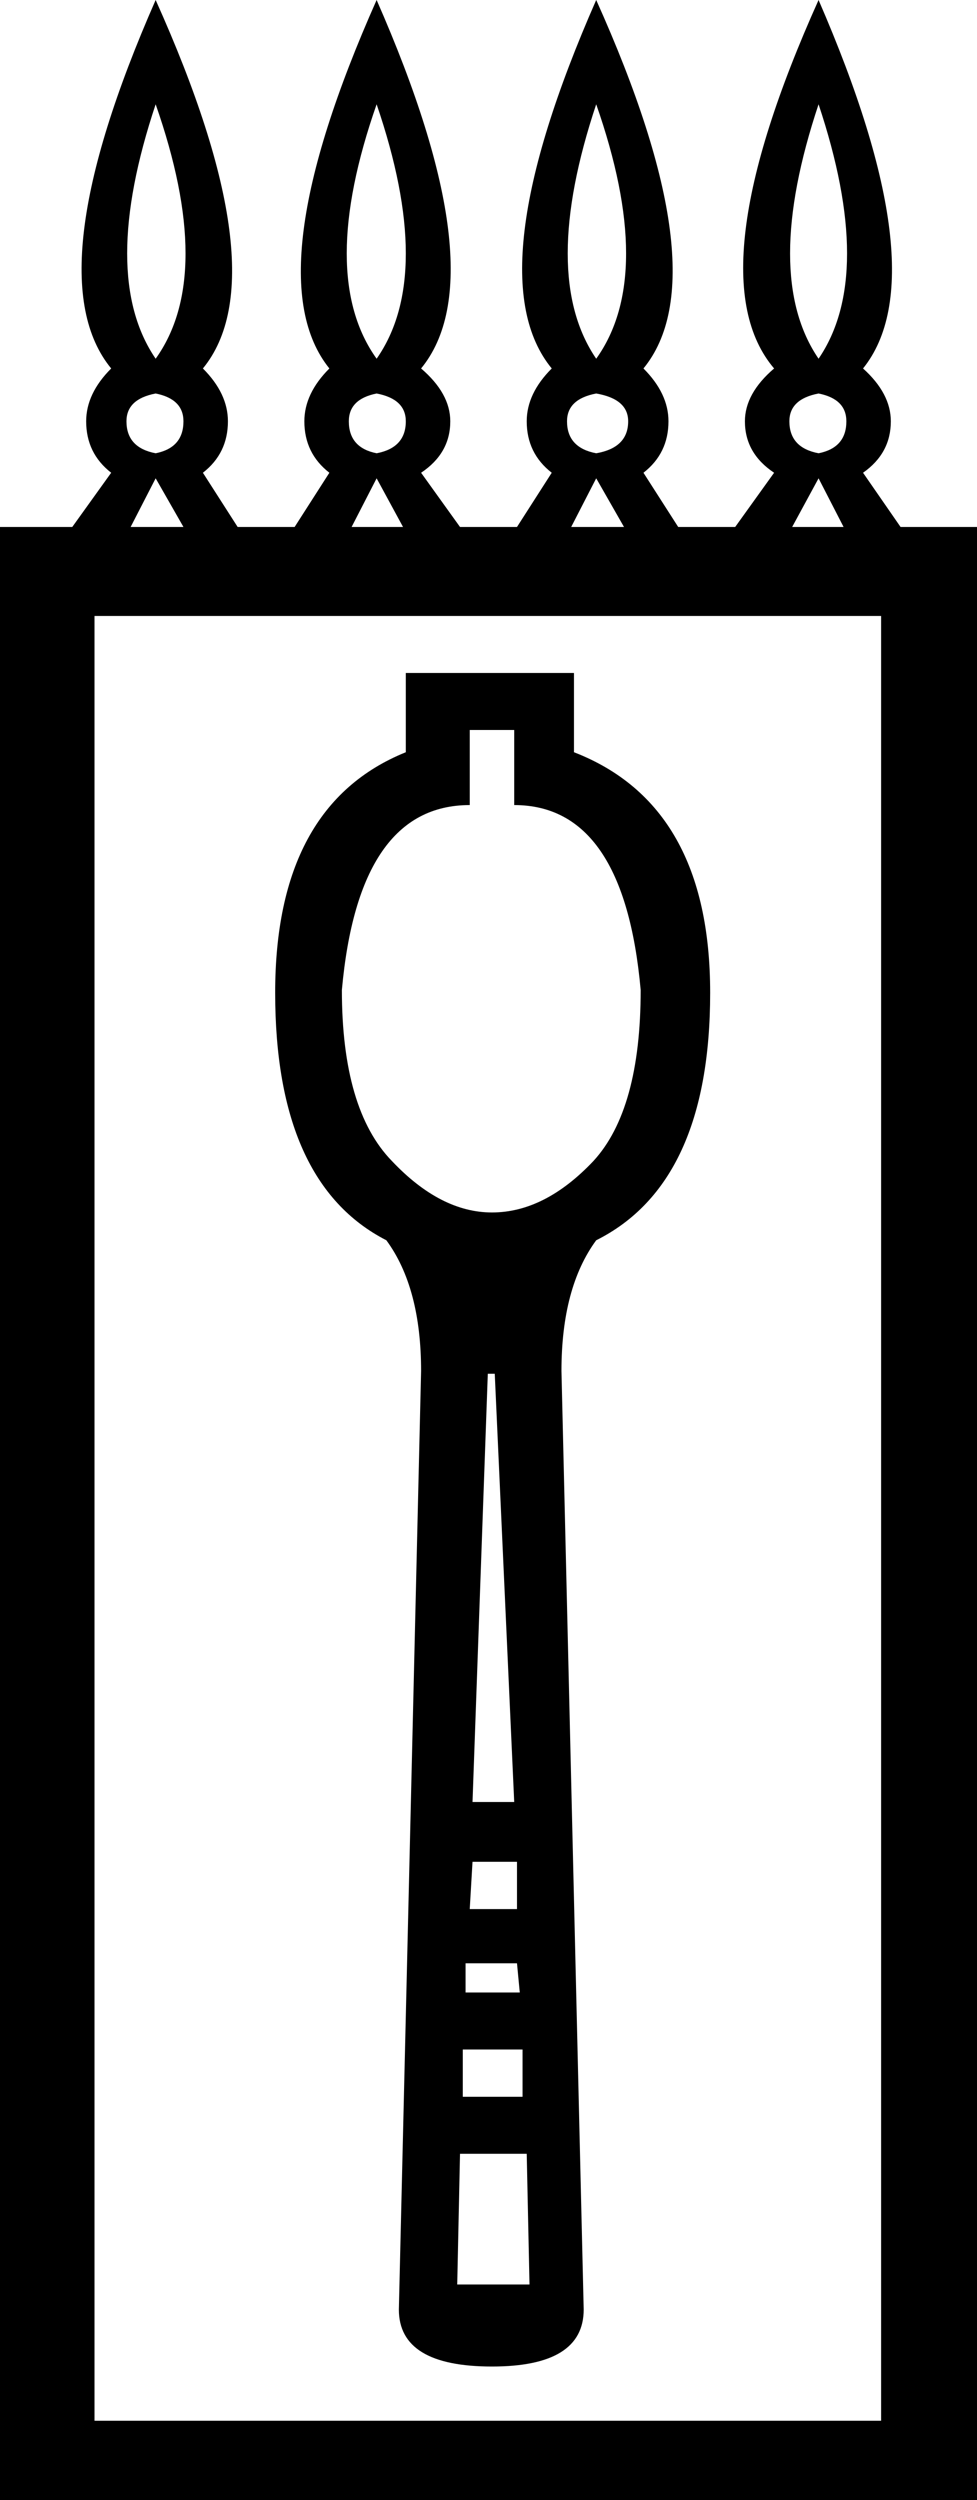 <?xml version='1.0' encoding ='UTF-8' standalone='yes'?>
<svg width='7.03' height='17.98' xmlns='http://www.w3.org/2000/svg' xmlns:xlink='http://www.w3.org/1999/xlink' >
<path style='fill:black; stroke:none' d=' M 1.12 0.75  Q 1.55 1.98 1.12 2.58  Q 0.71 1.98 1.12 0.75  Z  M 2.71 0.75  Q 3.13 1.98 2.71 2.58  Q 2.28 1.98 2.71 0.75  Z  M 4.29 0.75  Q 4.72 1.98 4.29 2.58  Q 3.88 1.98 4.29 0.75  Z  M 5.89 0.75  Q 6.3 1.98 5.89 2.58  Q 5.48 1.98 5.89 0.75  Z  M 1.12 2.83  Q 1.32 2.87 1.32 3.03  Q 1.32 3.22 1.12 3.26  Q 0.91 3.22 0.91 3.03  Q 0.91 2.87 1.12 2.83  Z  M 2.71 2.83  Q 2.92 2.87 2.92 3.03  Q 2.92 3.22 2.71 3.26  Q 2.51 3.22 2.51 3.03  Q 2.51 2.87 2.71 2.83  Z  M 4.29 2.83  Q 4.52 2.87 4.52 3.03  Q 4.52 3.22 4.29 3.26  Q 4.08 3.22 4.08 3.03  Q 4.08 2.87 4.29 2.83  Z  M 5.89 2.83  Q 6.09 2.87 6.09 3.03  Q 6.09 3.22 5.89 3.26  Q 5.68 3.22 5.68 3.03  Q 5.68 2.87 5.89 2.83  Z  M 1.12 3.44  L 1.32 3.79  L 0.94 3.79  L 1.12 3.44  Z  M 2.71 3.44  L 2.9 3.79  L 2.53 3.79  L 2.71 3.44  Z  M 4.29 3.44  L 4.49 3.79  L 4.11 3.79  L 4.29 3.44  Z  M 5.89 3.44  L 6.07 3.79  L 5.7 3.79  L 5.89 3.44  Z  M 3.7 5.25  L 3.7 5.79  Q 4.49 5.79 4.61 7.12  Q 4.61 7.98 4.27 8.35  Q 3.92 8.72 3.54 8.72  Q 3.17 8.72 2.82 8.35  Q 2.46 7.98 2.46 7.12  Q 2.58 5.79 3.38 5.79  L 3.38 5.25  Z  M 3.56 9.88  L 3.7 12.96  L 3.4 12.96  L 3.51 9.88  Z  M 3.72 13.39  L 3.72 13.73  L 3.38 13.73  L 3.4 13.39  Z  M 3.72 14.12  L 3.74 14.33  L 3.35 14.33  L 3.35 14.12  Z  M 3.76 14.74  L 3.76 15.08  L 3.33 15.08  L 3.33 14.74  Z  M 3.79 15.49  L 3.81 16.43  L 3.29 16.43  L 3.31 15.49  Z  M 2.92 4.84  L 2.92 5.41  Q 1.98 5.79 1.98 7.14  Q 1.98 8.51 2.78 8.92  Q 3.03 9.26 3.03 9.86  L 2.87 16.61  Q 2.87 17.02 3.54 17.02  Q 4.2 17.02 4.2 16.61  L 4.04 9.86  Q 4.04 9.26 4.29 8.92  Q 5.11 8.51 5.11 7.14  Q 5.11 5.79 4.13 5.41  L 4.13 4.84  Z  M 6.34 4.43  L 6.34 17.41  L 0.68 17.41  L 0.68 4.43  Z  M 1.12 0  Q 0.25 1.98 0.8 2.65  Q 0.62 2.83 0.62 3.03  Q 0.62 3.26 0.8 3.4  L 0.52 3.79  L 0 3.79  L 0 17.98  L 7.03 17.98  L 7.03 3.79  L 6.48 3.79  L 6.21 3.4  Q 6.41 3.26 6.41 3.03  Q 6.41 2.83 6.21 2.65  Q 6.75 1.98 5.89 0  Q 5 1.98 5.57 2.65  Q 5.36 2.83 5.36 3.03  Q 5.36 3.26 5.57 3.4  L 5.29 3.79  L 4.88 3.79  L 4.63 3.4  Q 4.81 3.26 4.81 3.03  Q 4.81 2.83 4.63 2.65  Q 5.18 1.98 4.29 0  Q 3.42 1.98 3.97 2.65  Q 3.79 2.83 3.79 3.03  Q 3.79 3.26 3.97 3.4  L 3.72 3.79  L 3.31 3.79  L 3.03 3.4  Q 3.24 3.26 3.24 3.03  Q 3.24 2.83 3.03 2.65  Q 3.58 1.98 2.71 0  Q 1.83 1.98 2.37 2.65  Q 2.19 2.83 2.19 3.03  Q 2.19 3.26 2.37 3.4  L 2.12 3.79  L 1.71 3.79  L 1.46 3.4  Q 1.64 3.26 1.64 3.03  Q 1.64 2.83 1.46 2.65  Q 2.01 1.98 1.12 0  Z '/></svg>
